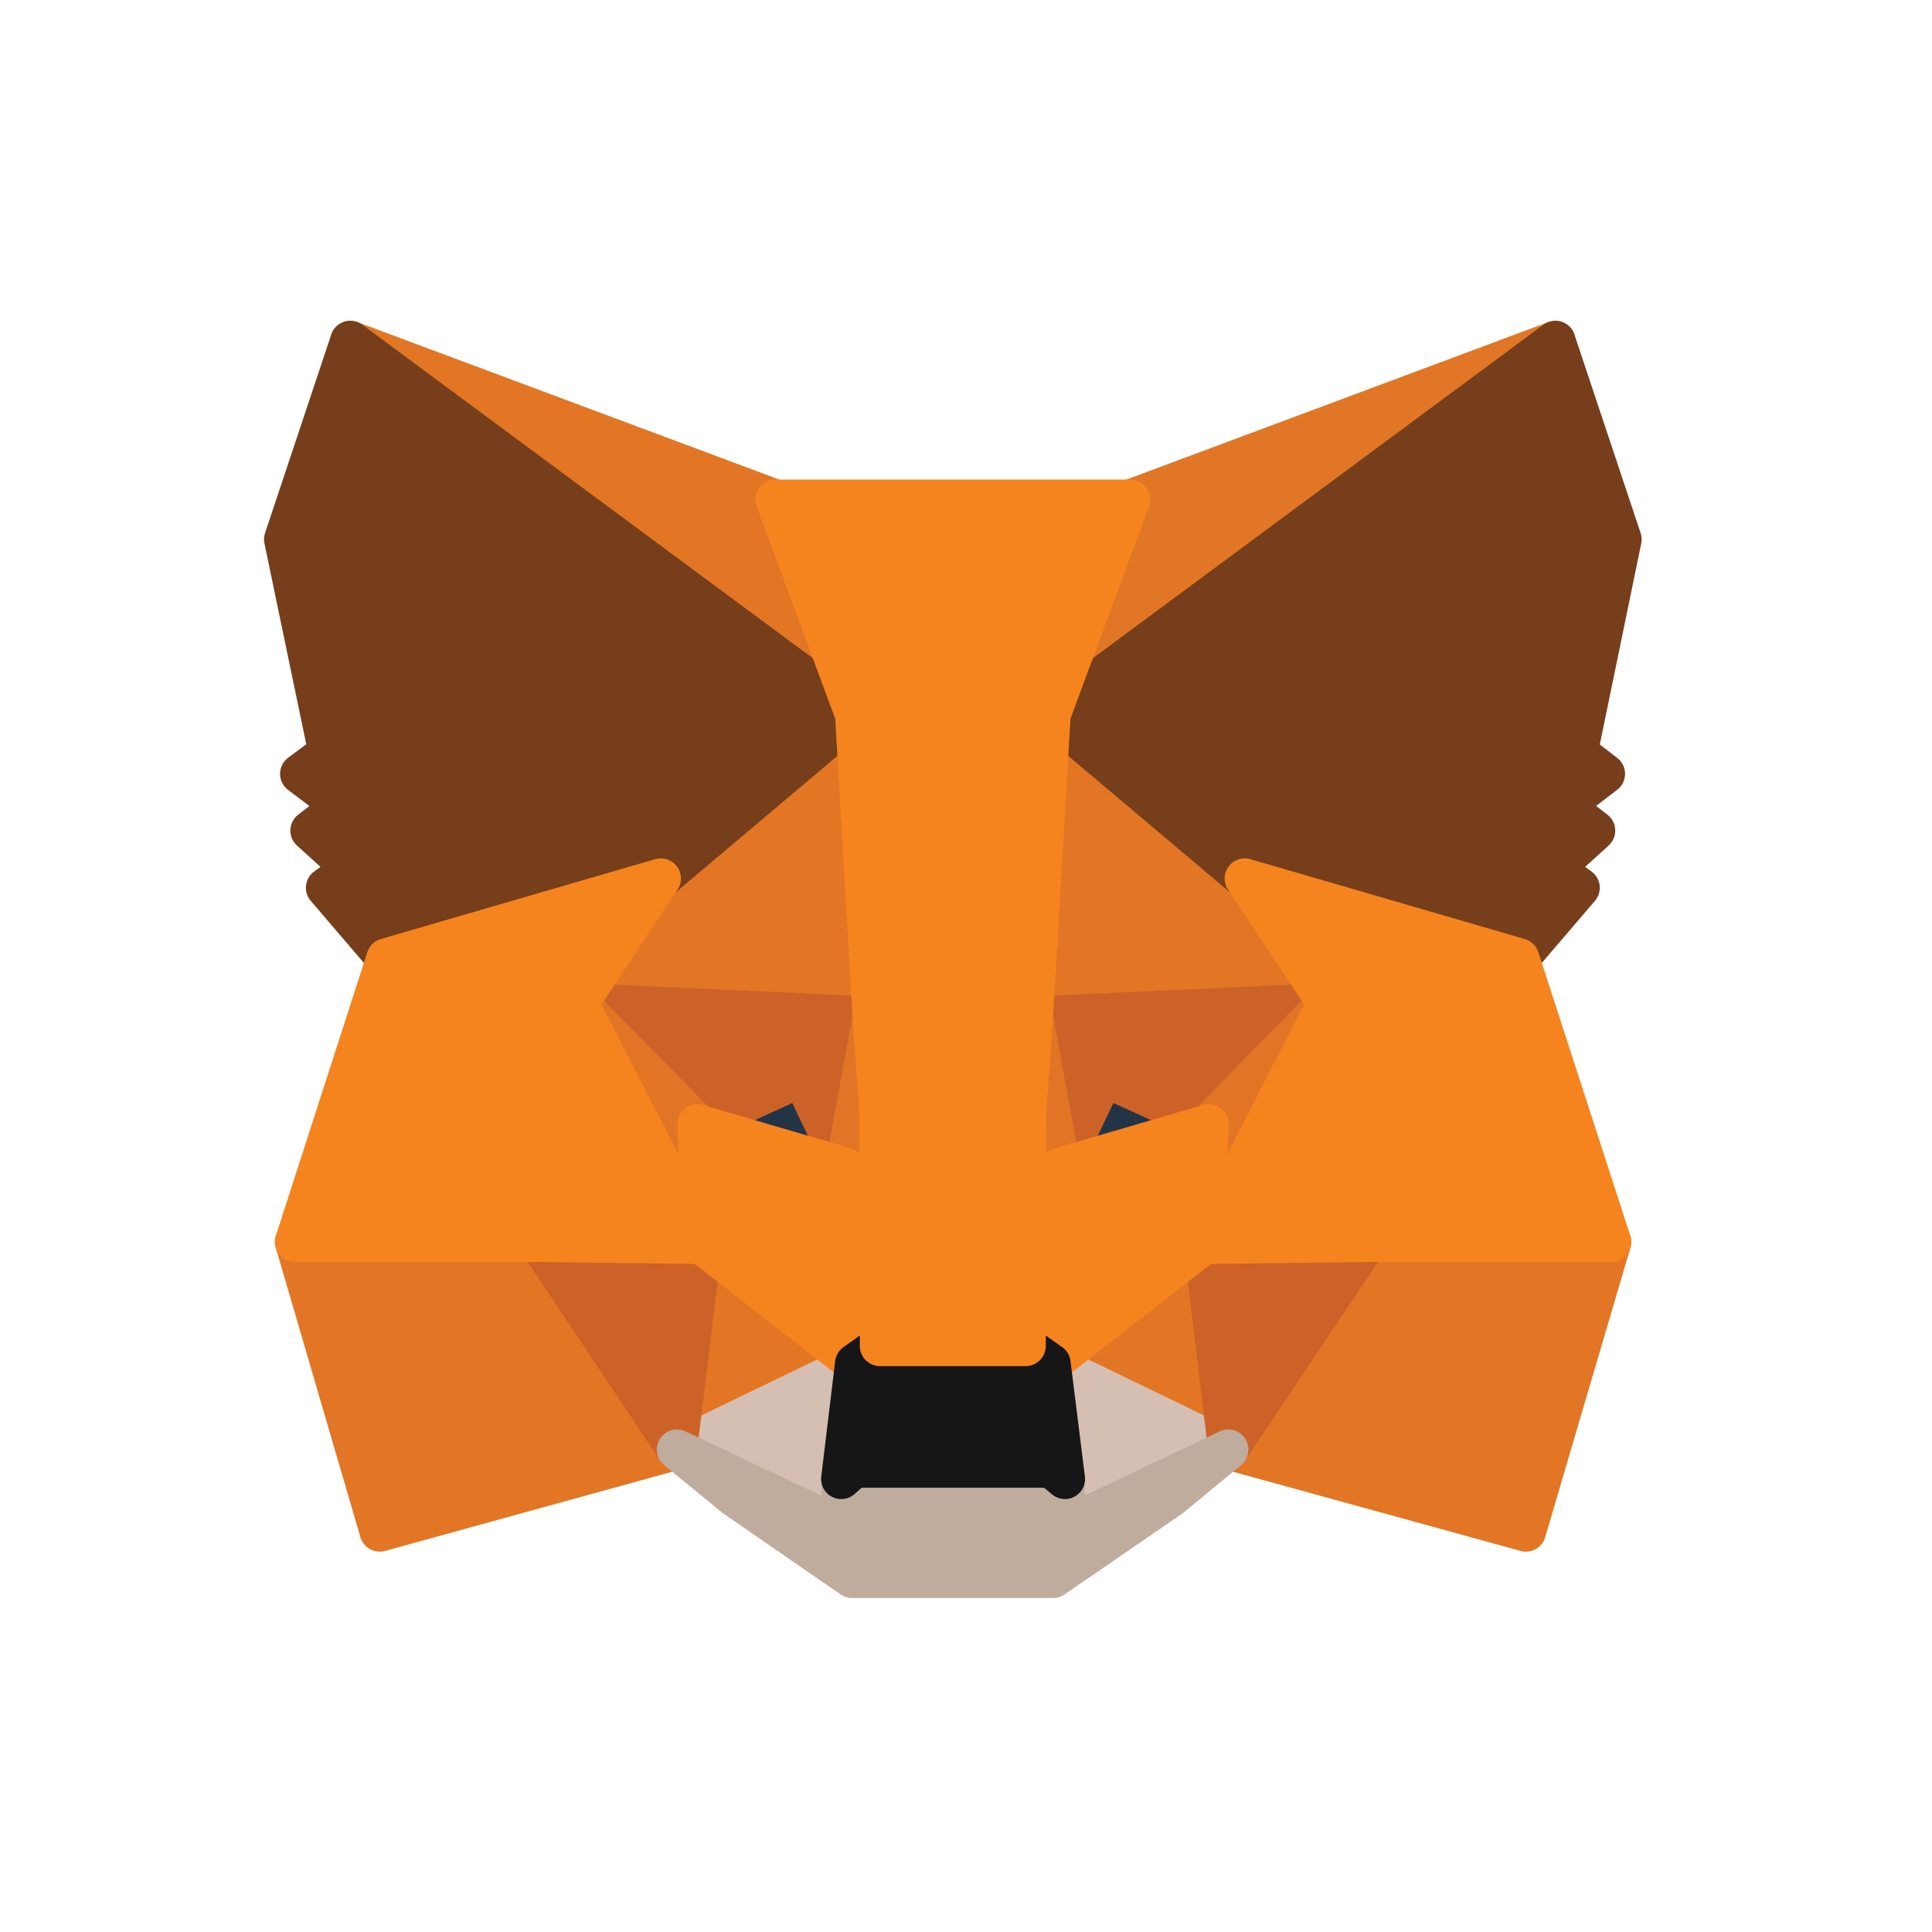 <svg xmlns="http://www.w3.org/2000/svg" width="24" height="24" viewBox="0 0 24 24"><g fill="none" fill-rule="evenodd" stroke-linecap="round" stroke-linejoin="round"><g fill-rule="nonzero" stroke-width=".5"><g><g><g><g><g><g><path fill="#E17726" stroke="#E17726" d="M15.791 0L9.301 4.802 10.508 1.972z" transform="translate(-222 -396) translate(95 7) translate(115 184) translate(0 145) translate(0 12) translate(12 48) translate(3.53 4.235)"/><path fill="#E27625" stroke="#E27625" d="M.822 0L7.254 4.847 6.105 1.972zM13.454 11.134L11.728 13.772 15.425 14.79 16.484 11.192zM.135 11.192L1.187 14.79 4.879 13.772 3.158 11.134z" transform="translate(-222 -396) translate(95 7) translate(115 184) translate(0 145) translate(0 12) translate(12 48) translate(3.53 4.235)"/><path fill="#E27625" stroke="#E27625" d="M4.679 6.678L3.652 8.227 7.311 8.394 7.189 4.456zM11.933 6.678L9.385 4.411 9.301 8.394 12.96 8.227zM4.879 13.772L7.093 12.703 5.187 11.217zM9.52 12.703L11.728 13.772 11.426 11.217z" transform="translate(-222 -396) translate(95 7) translate(115 184) translate(0 145) translate(0 12) translate(12 48) translate(3.53 4.235)"/><path fill="#D5BFB2" stroke="#D5BFB2" d="M11.728 13.772L9.52 12.703 9.699 14.137 9.68 14.745zM4.879 13.772L6.933 14.745 6.92 14.137 7.093 12.703z" transform="translate(-222 -396) translate(95 7) translate(115 184) translate(0 145) translate(0 12) translate(12 48) translate(3.53 4.235)"/><path fill="#233447" stroke="#233447" d="M6.971 10.27L5.135 9.732 6.432 9.137zM9.642 10.27L10.181 9.137 11.484 9.732z" transform="translate(-222 -396) translate(95 7) translate(115 184) translate(0 145) translate(0 12) translate(12 48) translate(3.53 4.235)"/><path fill="#CC6228" stroke="#CC6228" d="M4.879 13.772L5.2 11.134 3.158 11.192zM11.413 11.134L11.728 13.772 13.454 11.192zM12.96 8.227L9.301 8.394 9.641 10.27 10.181 9.137 11.484 9.732zM5.135 9.732L6.432 9.137 6.971 10.27 7.311 8.394 3.652 8.227z" transform="translate(-222 -396) translate(95 7) translate(115 184) translate(0 145) translate(0 12) translate(12 48) translate(3.53 4.235)"/><path fill="#E27525" stroke="#E27525" d="M3.653 8.227L5.187 11.217 5.135 9.732zM11.484 9.732L11.426 11.217 12.96 8.227zM7.312 8.394L6.971 10.27 7.401 12.485 7.498 9.566zM9.301 8.394L9.122 9.559 9.211 12.485 9.642 10.27z" transform="translate(-222 -396) translate(95 7) translate(115 184) translate(0 145) translate(0 12) translate(12 48) translate(3.53 4.235)"/><path fill="#F5841F" stroke="#F5841F" d="M9.642 10.27L9.211 12.485 9.52 12.703 11.426 11.217 11.484 9.732zM5.135 9.732L5.187 11.217 7.093 12.703 7.401 12.485 6.971 10.27z" transform="translate(-222 -396) translate(95 7) translate(115 184) translate(0 145) translate(0 12) translate(12 48) translate(3.53 4.235)"/><path fill="#C0AC9D" stroke="#C0AC9D" d="M9.68 14.745L9.699 14.137 9.532 13.996 7.08 13.996 6.92 14.137 6.933 14.745 4.879 13.772 5.598 14.361 7.055 15.366 9.552 15.366 11.015 14.361 11.728 13.772z" transform="translate(-222 -396) translate(95 7) translate(115 184) translate(0 145) translate(0 12) translate(12 48) translate(3.53 4.235)"/><path fill="#161616" stroke="#161616" d="M9.52 12.703L9.211 12.485 7.401 12.485 7.093 12.703 6.92 14.137 7.08 13.996 9.532 13.996 9.699 14.137z" transform="translate(-222 -396) translate(95 7) translate(115 184) translate(0 145) translate(0 12) translate(12 48) translate(3.53 4.235)"/><path fill="#763E1A" stroke="#763E1A" d="M16.067 5.116L16.613 2.465 15.791 0 9.52 4.642 11.933 6.678 15.342 7.67 16.093 6.793 15.765 6.556 16.285 6.083 15.887 5.775 16.407 5.378zM0 2.465L.552 5.116.199 5.378.725 5.775.327 6.083.847 6.556.52 6.793 1.271 7.67 4.68 6.678 7.093 4.642.822 0z" transform="translate(-222 -396) translate(95 7) translate(115 184) translate(0 145) translate(0 12) translate(12 48) translate(3.53 4.235)"/><path fill="#F5841F" stroke="#F5841F" d="M15.342 7.67L11.933 6.678 12.96 8.227 11.426 11.217 13.455 11.192 16.484 11.192zM4.679 6.678L1.271 7.67.135 11.192 3.158 11.192 5.187 11.217 3.652 8.227zM9.301 8.394L9.52 4.642 10.508 1.972 6.105 1.972 7.093 4.642 7.311 8.394 7.395 9.572 7.401 12.485 9.211 12.485 9.218 9.572z" transform="translate(-222 -396) translate(95 7) translate(115 184) translate(0 145) translate(0 12) translate(12 48) translate(3.53 4.235)"/></g></g></g></g></g></g></g></g></svg>
